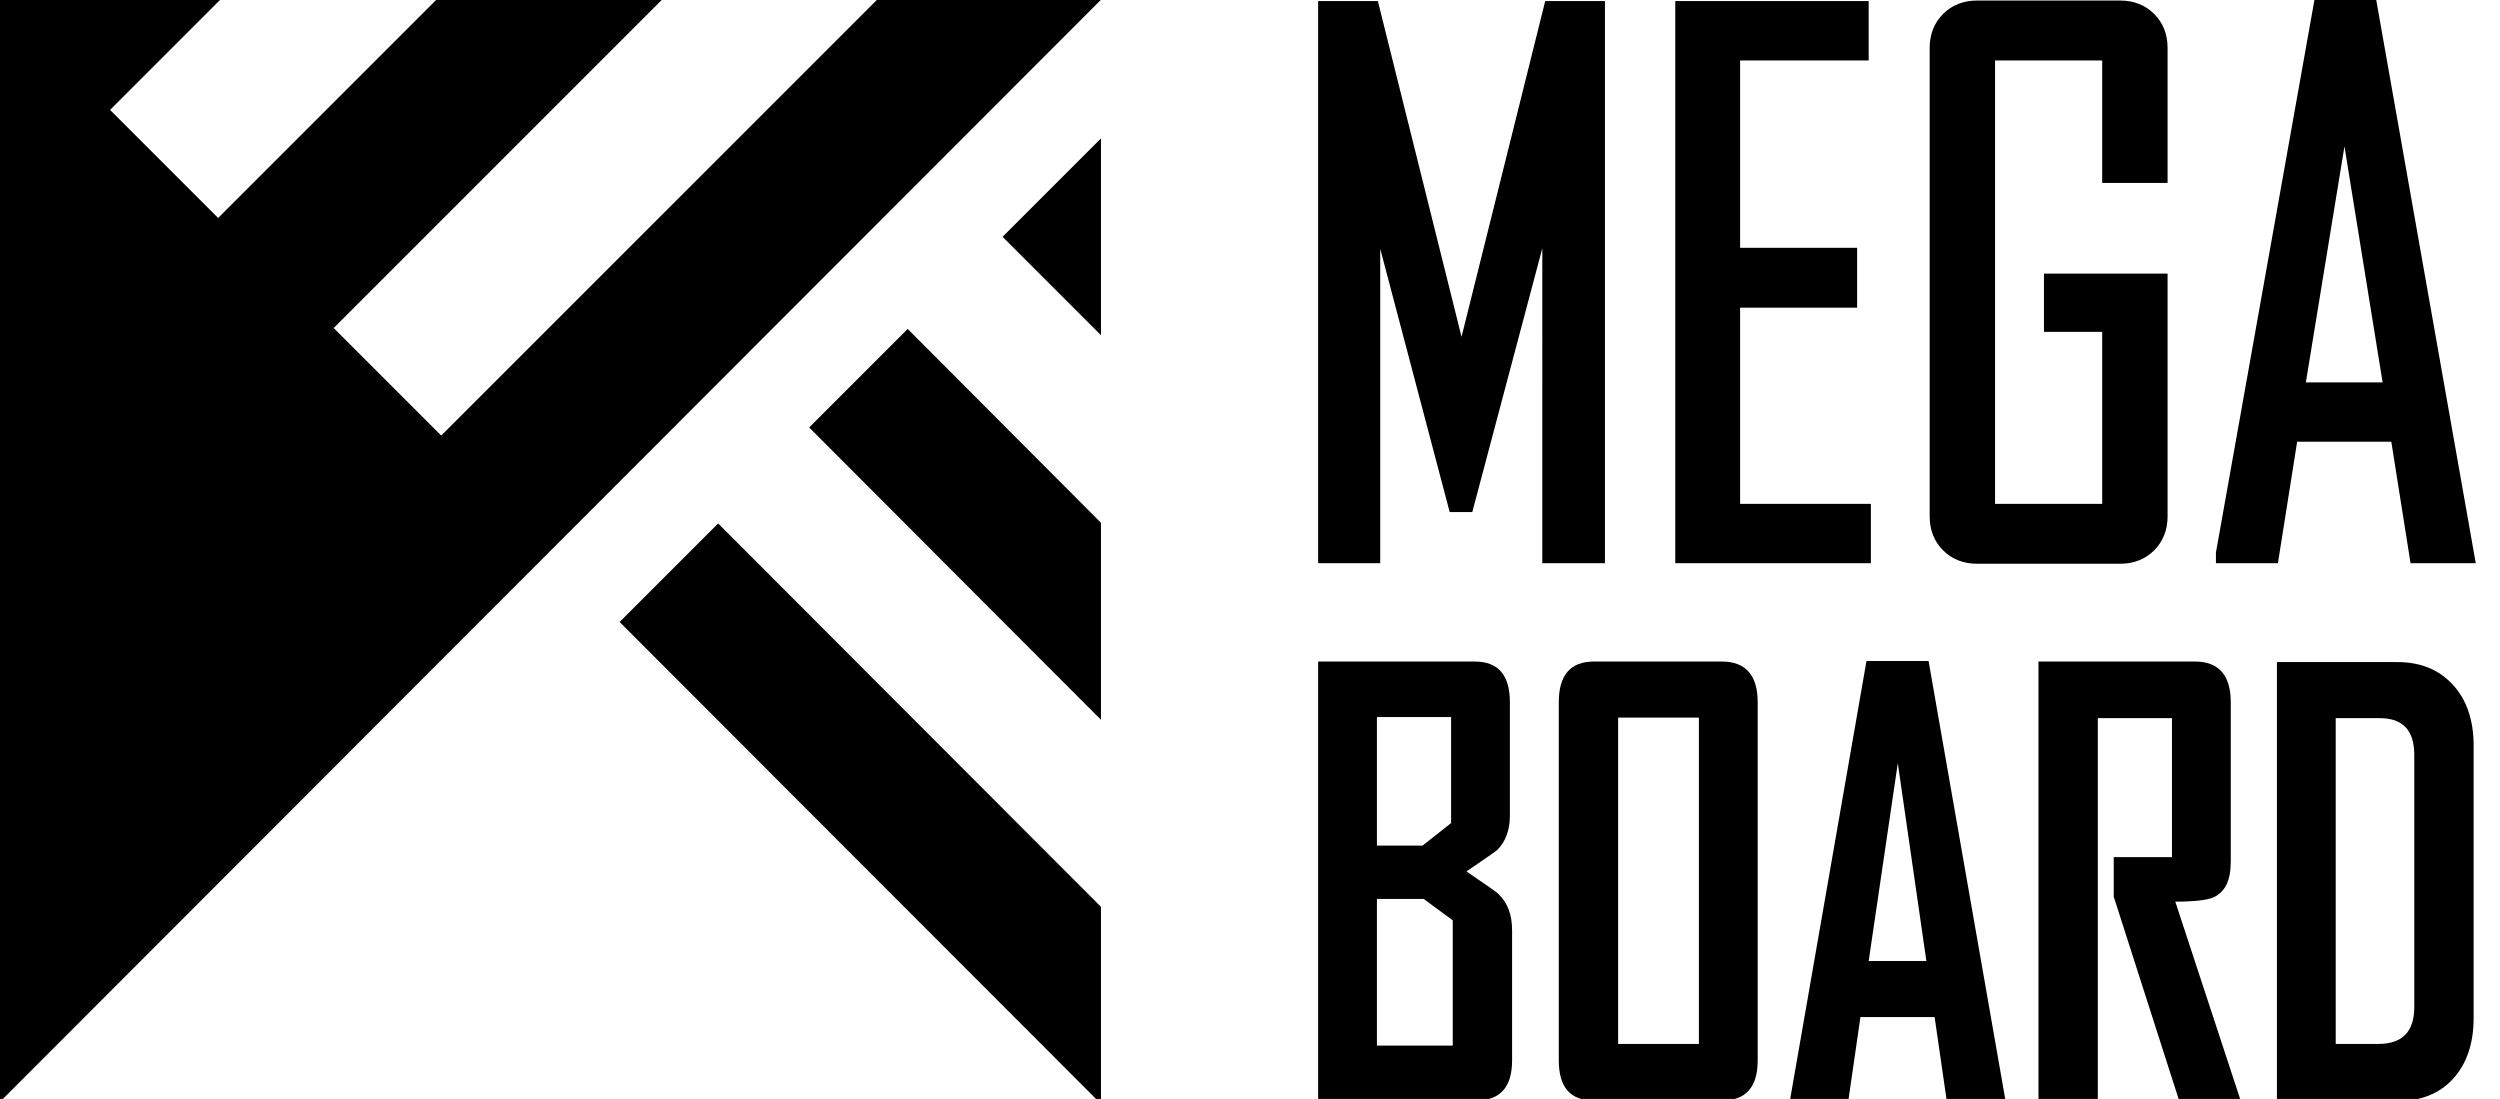 <?xml version="1.0" encoding="utf-8"?>
<!-- Generator: Adobe Illustrator 20.1.0, SVG Export Plug-In . SVG Version: 6.00 Build 0)  -->
<svg version="1.1" id="Layer_1" xmlns="http://www.w3.org/2000/svg" xmlns:xlink="http://www.w3.org/1999/xlink" x="0px" y="0px"
	 viewBox="0 0 455 200" style="enable-background:new 0 0 455 200;" xml:space="preserve">
<style type="text/css">
	.st0{stroke:#000000;stroke-width:0.75;stroke-miterlimit:10;}
	.st1{stroke:#000000;stroke-width:3;stroke-miterlimit:10;}
</style>
<g>
	<g>
		<g>
			<polygon class="st0" points="0,200 199.8,0 160.1,0 80.3,79.8 60.2,59.7 119.7,0.2 79.7,0.2 39.7,40.2 19.5,20 39.3,0.2 0,0.2 
							"/>
			<g>
				<polygon class="st0" points="200,200 200,165.2 130.7,95.8 113.3,113.2 				"/>
				<polygon class="st0" points="200,130.1 200,95.3 165.2,60.4 147.8,77.8 				"/>
				<polygon class="st0" points="200,60.1 200,26.1 183,43.1 				"/>
			</g>
		</g>
	</g>
</g>
<g>
	<path d="M275.2,193c0,4.9-2.2,7.3-6.6,7.3h-28.7v-79.9h28.5c4.3,0,6.4,2.5,6.4,7.4v20.6c0,2.7-0.8,4.8-2.3,6.3
		c-0.2,0.2-2.1,1.5-5.6,3.9c3.6,2.5,5.6,3.8,5.8,4.1c1.7,1.6,2.5,3.8,2.5,6.6V193z M264.1,149.8v-19.3h-13.5v23.4h8.3L264.1,149.8z
		 M264.4,190.3v-22.8l-5.3-3.9h-8.5v26.7H264.4z"/>
	<path d="M319.9,193c0,4.9-2.2,7.3-6.5,7.3h-23.3c-4.3,0-6.4-2.4-6.4-7.3v-65.2c0-4.9,2.1-7.4,6.4-7.4h23.3c4.3,0,6.5,2.5,6.5,7.4
		V193z M309.2,190v-59.4h-14.7V190H309.2z"/>
	<path d="M365,200.3h-10.7l-2.2-15.2h-13.5l-2.2,15.2h-10.6v-0.2l13.9-79.8H351L365,200.3z M350.6,174.9l-5.2-36l-5.3,36H350.6z"/>
	<path d="M407.8,200.3h-11.2l-11.9-37.1V156h10.6v-25.3h-13.5v69.6H371v-79.9h28.5c4.3,0,6.5,2.5,6.5,7.4v29c0,3.4-1,5.5-3.1,6.5
		c-1.1,0.5-3.4,0.8-7,0.8L407.8,200.3z"/>
	<path d="M450.2,185.3c0,4.7-1.3,8.4-3.8,11.1c-2.5,2.7-5.9,4-10.1,4h-21.9v-79.9h21.9c4.3,0,7.6,1.4,10.1,4.1s3.8,6.4,3.8,11.1
		V185.3z M439.4,183.3v-45.9c0-4.5-2.1-6.7-6.3-6.7h-8V190h7.7C437.2,190,439.4,187.8,439.4,183.3z"/>
</g>
<g>
	<path class="st1" d="M290.5,101h-8.3V38.1c0-0.9,0.3-3.5,0.9-7.8l-16.3,61.4H265l-16.2-61.4c0.6,4.4,0.9,7,0.9,7.8V101h-8.3V1.7
		h8.2l16.1,64.6c0.1,0.3,0.2,1.3,0.3,2.9c0-0.6,0.1-1.6,0.3-2.9l16.1-64.6h8.2V101H290.5z"/>
	<path class="st1" d="M339,101h-32.6V1.7h32.2v7.8h-23.4v37.1h21.3v7.9h-21.3v38.7H339V101z"/>
	<path class="st1" d="M393,94c0,2.1-0.7,3.8-2,5.1c-1.3,1.3-3,2-5.1,2h-26.1c-2.1,0-3.8-0.7-5.1-2c-1.3-1.3-2-3-2-5.1V8.7
		c0-2.1,0.7-3.8,2-5.1s3-2,5.1-2h26.1c2.1,0,3.8,0.7,5.1,2c1.3,1.3,2,3,2,5.1v23.1h-8.9V9.5h-22.5v83.7h22.5V58.9h-10.6v-7.6H393V94
		z"/>
	<path class="st1" d="M448.8,101H440l-3.5-22.1h-19.7l-3.5,22.1h-8.5v-0.3l17.7-99.3h8.7L448.8,101z M435.4,71.1l-8.7-53.8
		l-8.8,53.8H435.4z"/>
</g>
</svg>
